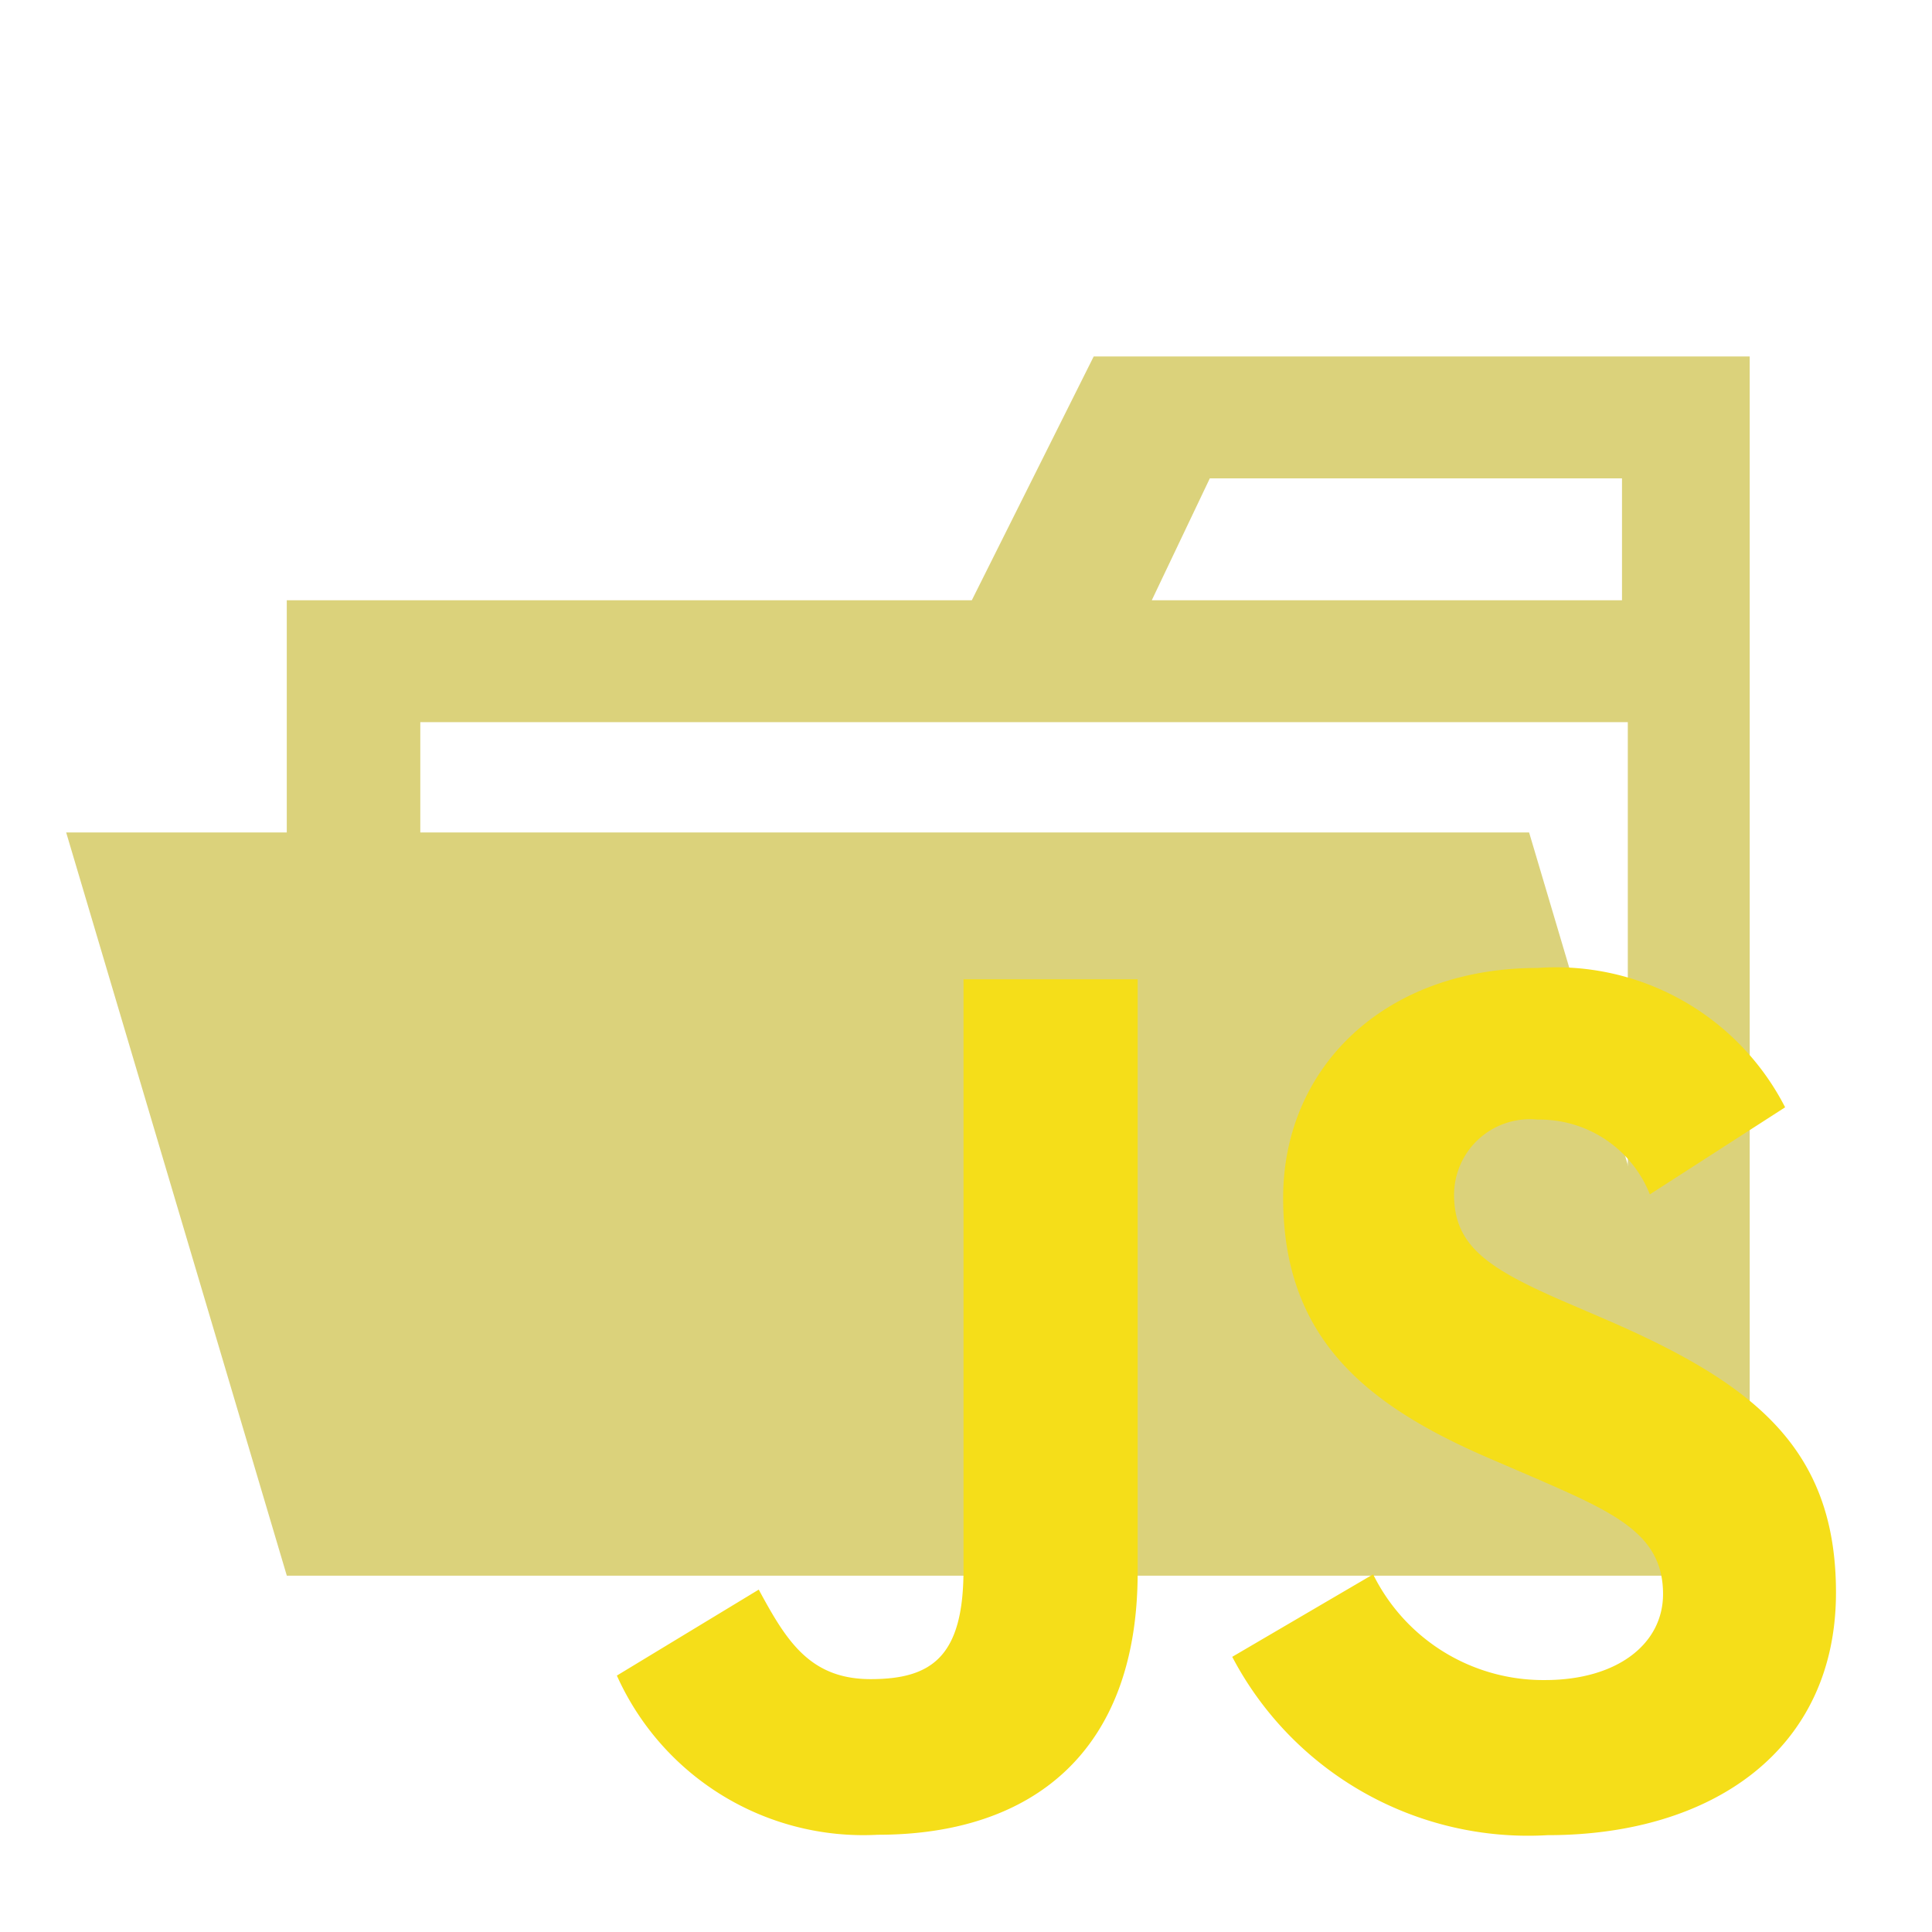 <svg xmlns="http://www.w3.org/2000/svg" width="100%" height="100%" viewBox="-0.64 -0.64 33.28 33.28"><path fill="#dbd27b" d="M27.4 5.5h-9.2l-2.1 4.2H4.3v16.8h25.2v-21zm0 18.7H6.6V11.8h20.8zm0-14.5h-8.2l1-2.1h7.1v2.1z"/><path fill="#dbd27b" d="M25.7 13.7H.5l3.8 12.8h25.2l-3.8-12.8z"/><path fill="#f5de19" d="M23.013 26.479a3.268 3.268 0 002.961 1.821c1.244 0 2.033-.622 2.033-1.481 0-1.025-.815-1.393-2.181-1.989l-.753-.324c-2.155-.92-3.61-2.068-3.61-4.512 0-2.252 1.752-3.96 4.38-3.96a4.433 4.433 0 014.267 2.4l-2.33 1.5a2.041 2.041 0 00-1.936-1.288 1.305 1.305 0 00-1.43 1.167q-.006.06-.007.121c0 .876.561 1.262 1.84 1.822l.753.324c2.549 1.1 3.986 2.208 3.986 4.713 0 2.7-2.12 4.179-4.967 4.179a5.756 5.756 0 01-5.433-3.072zm-10.583.263c.473.876.876 1.542 1.927 1.542s1.6-.385 1.6-1.884V16.229h3v10.215c0 3.1-1.822 4.521-4.477 4.521a4.652 4.652 0 01-4.494-2.742z"/></svg>